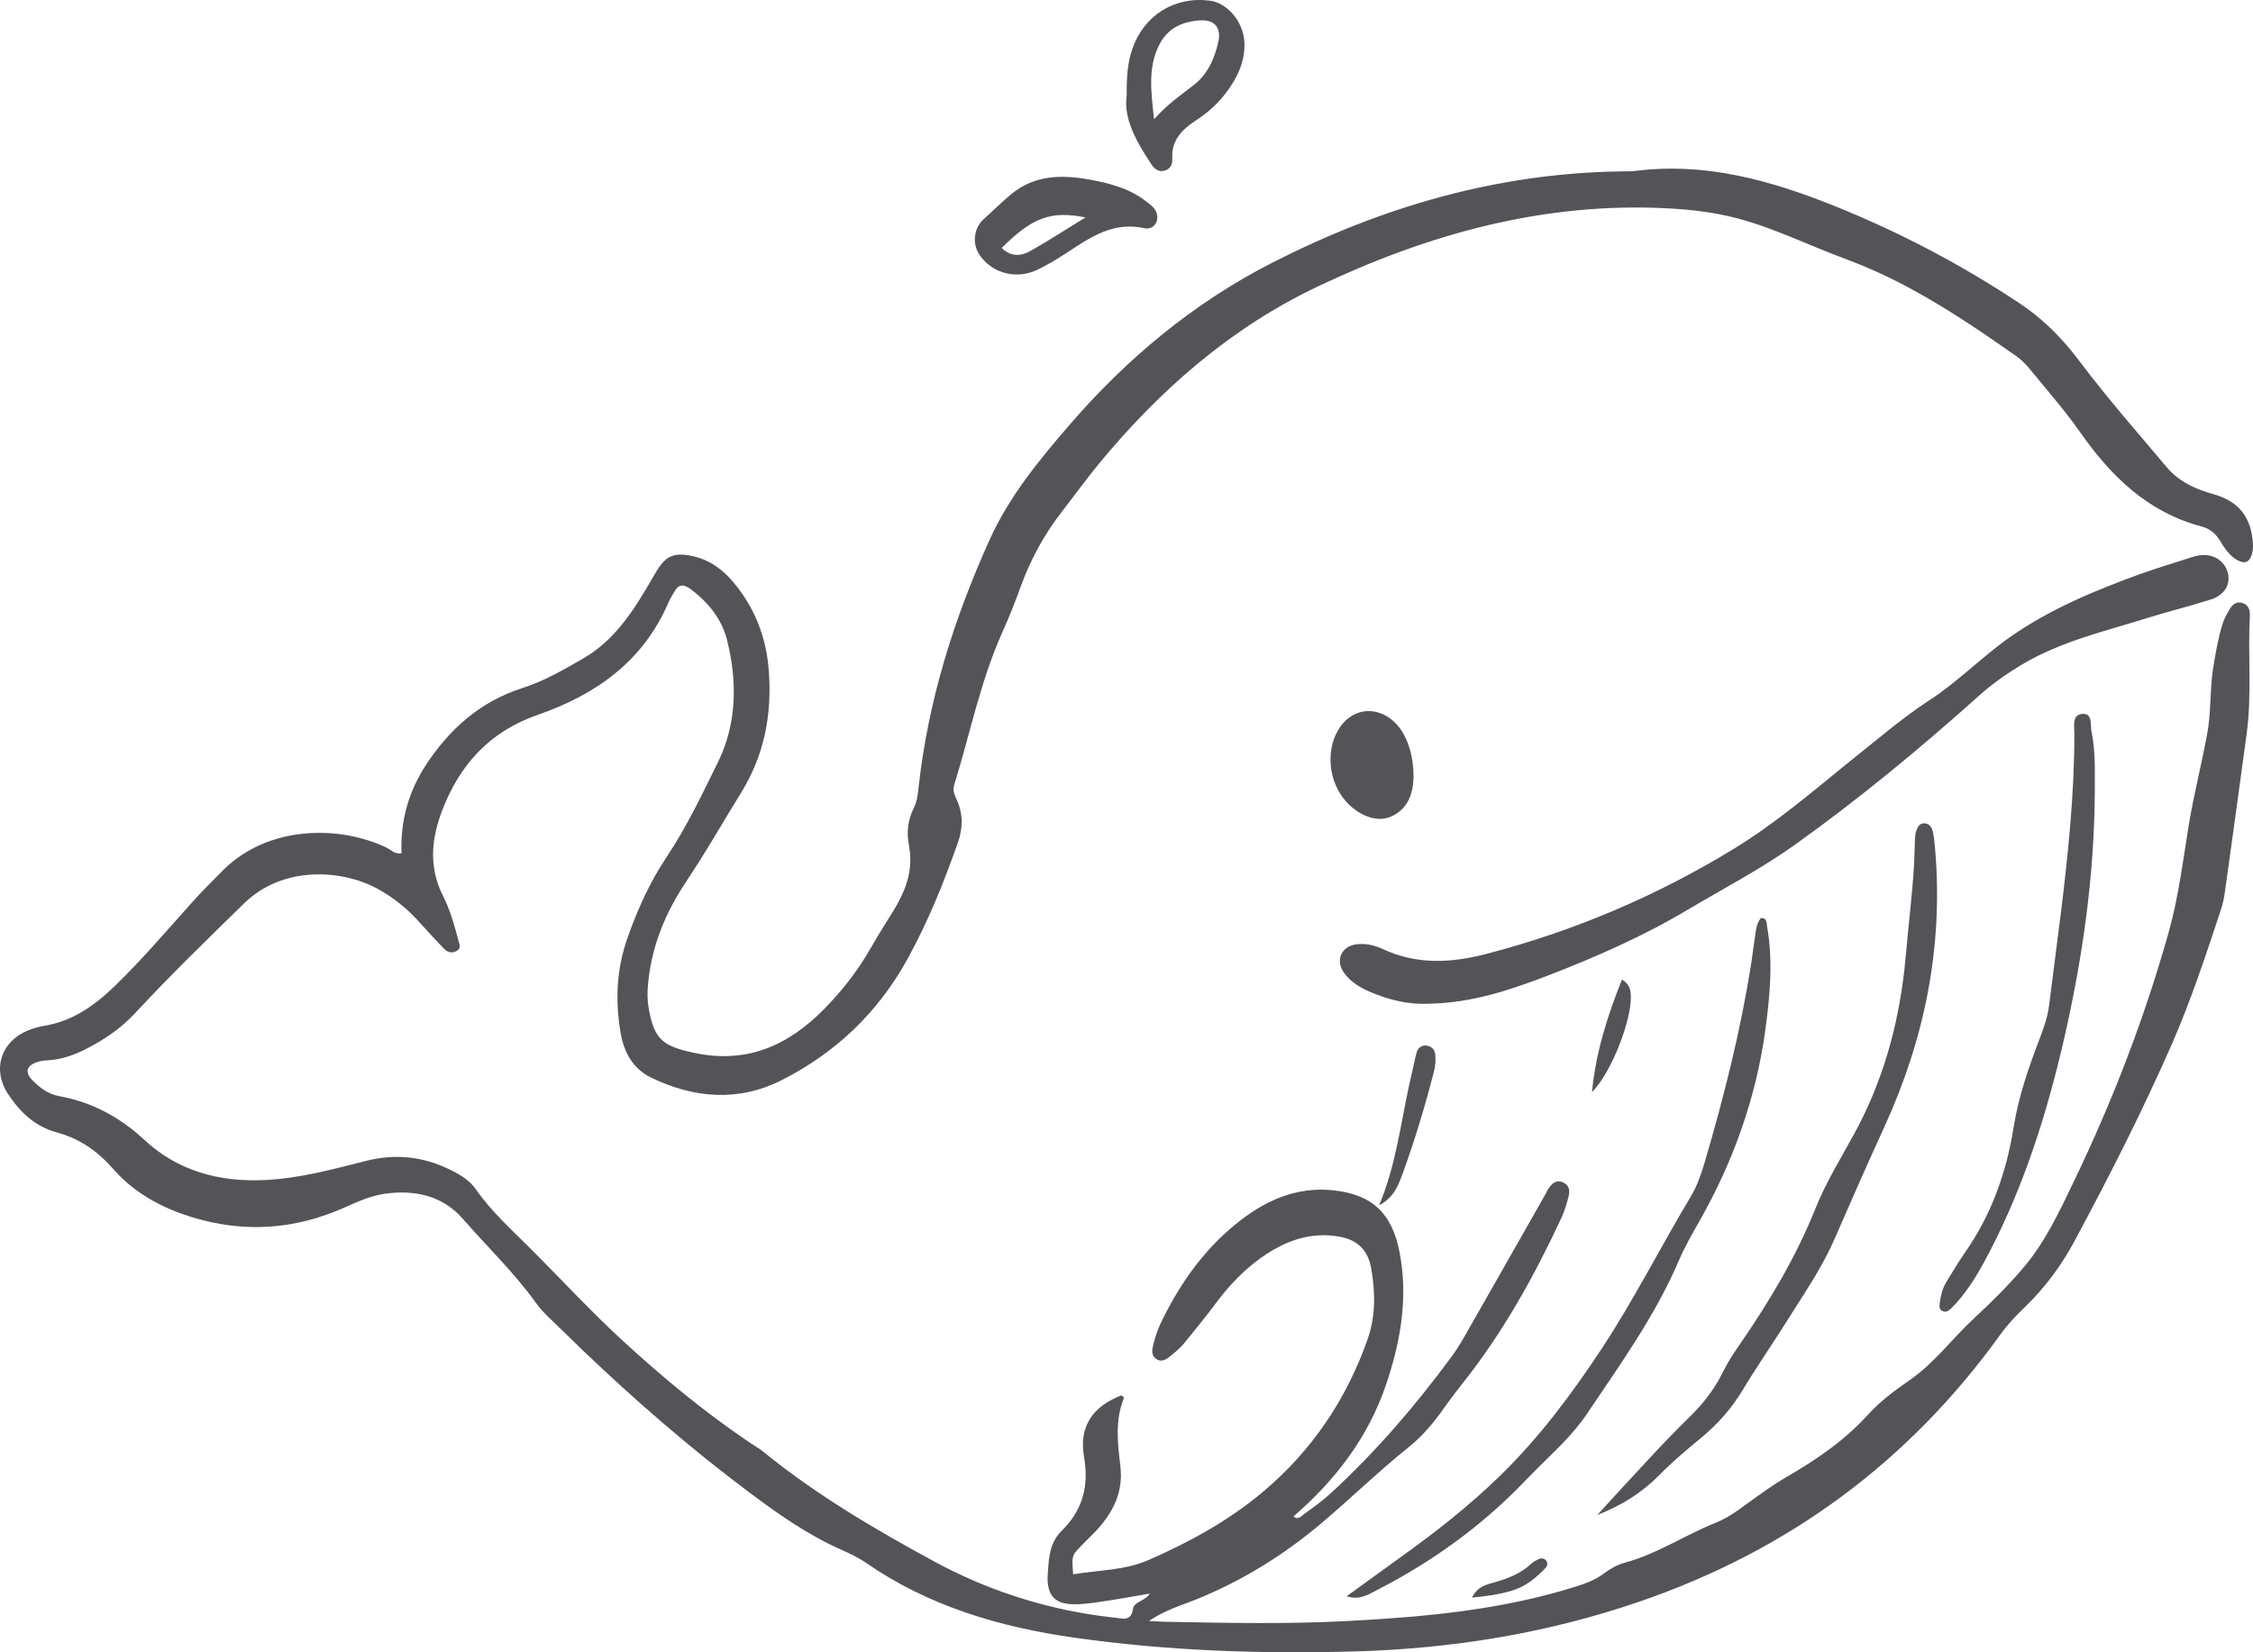 <?xml version="1.0" encoding="UTF-8"?>
<svg width="60px" height="44px" viewBox="0 0 60 44" version="1.1" xmlns="http://www.w3.org/2000/svg" xmlns:xlink="http://www.w3.org/1999/xlink">
    <title>9</title>
    <g id="页面-1" stroke="none" stroke-width="1" fill="none" fill-rule="evenodd">
        <g id="4、动物" transform="translate(-720, -93)" fill="#545458">
            <path d="M768.877,98.494 C770.607,99.191 772.245,100.054 773.795,101.084 C774.327,101.438 774.78,101.872 775.186,102.37 L775.385,102.625 C776.116,103.598 776.922,104.516 777.708,105.447 C777.986,105.777 778.351,105.97 778.754,106.101 L778.929,106.154 C779.627,106.348 779.959,106.774 779.999,107.491 C780.003,107.577 779.996,107.669 779.972,107.752 C779.908,107.977 779.775,108.028 779.572,107.909 C779.421,107.82 779.309,107.692 779.216,107.55 L779.149,107.442 C779.028,107.232 778.87,107.083 778.632,107.02 C777.196,106.641 776.219,105.683 775.395,104.508 C774.98,103.915 774.498,103.37 774.039,102.808 C773.939,102.686 773.821,102.572 773.693,102.481 L772.907,101.937 C771.855,101.222 770.773,100.558 769.589,100.068 L769.141,99.892 C768.179,99.539 767.259,99.076 766.261,98.813 C765.658,98.654 765.05,98.583 764.428,98.549 C761.119,98.371 758.035,99.232 755.092,100.63 C752.788,101.724 750.896,103.374 749.277,105.335 C748.94,105.744 748.629,106.175 748.303,106.594 C747.82,107.212 747.447,107.889 747.18,108.628 C747.03,109.043 746.866,109.453 746.685,109.856 C746.105,111.155 745.833,112.548 745.413,113.896 C745.364,114.053 745.421,114.169 745.479,114.296 C745.649,114.67 745.647,115.048 745.512,115.432 C745.136,116.499 744.717,117.542 744.167,118.539 C743.379,119.968 742.253,121.037 740.817,121.764 C739.668,122.345 738.481,122.25 737.338,121.695 C736.86,121.463 736.617,121.026 736.529,120.514 C736.382,119.664 736.415,118.827 736.702,118.003 C736.926,117.36 737.195,116.739 737.541,116.157 L737.758,115.813 C738.29,115.016 738.699,114.151 739.119,113.298 C739.631,112.259 739.636,111.13 739.359,110.032 C739.223,109.49 738.855,109.025 738.379,108.68 C738.192,108.544 738.06,108.563 737.953,108.767 C737.904,108.861 737.842,108.949 737.8,109.046 C737.132,110.61 735.861,111.502 734.326,112.034 C733.029,112.484 732.234,113.372 731.767,114.605 C731.506,115.294 731.43,115.986 731.715,116.677 L731.802,116.865 C731.949,117.155 732.05,117.464 732.136,117.779 L732.24,118.165 C732.25,118.228 732.236,118.285 732.146,118.331 C732.014,118.399 731.902,118.345 731.811,118.251 C731.603,118.034 731.399,117.814 731.199,117.59 C730.866,117.216 730.488,116.902 730.046,116.663 C729.108,116.157 727.538,116.039 726.494,117.062 C725.521,118.016 724.541,118.962 723.615,119.962 C723.237,120.372 722.789,120.68 722.296,120.931 C721.978,121.093 721.649,121.212 721.288,121.234 C721.183,121.24 721.073,121.25 720.975,121.286 C720.702,121.386 720.659,121.555 720.859,121.762 C721.057,121.968 721.285,122.135 721.577,122.19 C722.365,122.335 723.04,122.669 723.65,123.182 L723.85,123.359 C724.733,124.178 725.828,124.48 727.036,124.425 C727.966,124.383 728.854,124.14 729.744,123.915 C730.524,123.717 731.248,123.794 731.959,124.135 C732.233,124.266 732.499,124.42 732.674,124.672 C733.103,125.286 733.658,125.778 734.183,126.304 C734.983,127.105 735.751,127.939 736.586,128.704 C737.642,129.674 738.744,130.589 739.934,131.394 L740.202,131.567 C740.246,131.597 740.289,131.627 740.33,131.661 C741.737,132.804 743.292,133.721 744.879,134.581 C746.261,135.33 747.734,135.812 749.286,136.029 L749.889,136.103 C750.024,136.112 750.142,136.077 750.175,135.836 C750.201,135.652 750.493,135.641 750.623,135.435 L749.936,135.555 L749.606,135.609 C749.326,135.653 749.045,135.701 748.763,135.717 C748.258,135.745 747.848,135.651 747.903,134.897 L747.925,134.624 C747.956,134.31 748.02,134.014 748.268,133.771 C748.785,133.262 748.977,132.682 748.895,131.973 L748.869,131.793 C748.728,130.978 749.105,130.452 749.864,130.157 L749.923,130.206 C749.931,130.213 749.935,130.219 749.934,130.223 C749.688,130.818 749.765,131.438 749.837,132.044 C749.919,132.744 749.639,133.28 749.19,133.766 L748.779,134.18 L748.671,134.296 C748.542,134.445 748.549,134.52 748.579,134.924 C749.255,134.808 749.95,134.823 750.592,134.541 C751.683,134.063 752.724,133.493 753.636,132.725 C754.936,131.632 755.858,130.266 756.421,128.663 C756.638,128.045 756.628,127.412 756.517,126.778 C756.437,126.316 756.174,126.025 755.689,125.935 C754.897,125.787 754.217,126.048 753.594,126.487 C753.13,126.815 752.738,127.226 752.396,127.683 C752.121,128.051 751.832,128.409 751.54,128.764 C751.473,128.845 751.397,128.92 751.316,128.99 L751.194,129.091 C751.086,129.177 750.963,129.287 750.814,129.203 C750.638,129.103 750.684,128.924 750.722,128.774 C750.771,128.587 750.833,128.399 750.916,128.225 C751.397,127.226 752.022,126.328 752.883,125.619 C753.641,124.995 754.495,124.588 755.515,124.698 C756.562,124.812 757.08,125.325 757.276,126.367 C757.503,127.569 757.299,128.725 756.917,129.859 C756.441,131.27 755.569,132.411 754.446,133.383 C754.579,133.492 754.67,133.36 754.749,133.304 C754.994,133.131 755.238,132.951 755.458,132.748 C756.646,131.653 757.694,130.433 758.652,129.135 C758.777,128.964 758.89,128.783 758.995,128.6 C759.714,127.342 760.429,126.082 761.145,124.822 C761.18,124.761 761.207,124.694 761.248,124.637 C761.335,124.519 761.436,124.416 761.602,124.477 C761.793,124.547 761.815,124.704 761.771,124.87 C761.722,125.057 761.668,125.246 761.587,125.421 C760.862,126.979 760.032,128.476 758.958,129.828 L758.698,130.163 L758.448,130.506 C758.182,130.884 757.884,131.241 757.526,131.528 C756.724,132.171 755.988,132.888 755.206,133.55 C754.206,134.398 753.099,135.086 751.883,135.581 L751.474,135.738 C751.178,135.846 750.889,135.97 750.596,136.167 C750.742,136.174 750.888,136.184 751.034,136.187 C752.663,136.219 754.296,136.252 755.923,136.165 C757.956,136.057 759.986,135.872 761.946,135.256 C762.218,135.171 762.476,135.078 762.709,134.904 C762.876,134.778 763.072,134.667 763.272,134.613 C764.135,134.38 764.876,133.874 765.696,133.548 C765.905,133.465 766.095,133.348 766.279,133.221 L766.641,132.96 C766.943,132.743 767.243,132.525 767.565,132.339 C768.364,131.878 769.119,131.364 769.746,130.673 C770.067,130.32 770.453,130.031 770.847,129.759 C771.511,129.302 771.986,128.649 772.569,128.108 C773.035,127.676 773.492,127.226 773.901,126.74 C774.475,126.061 774.85,125.25 775.232,124.456 C776.259,122.32 777.11,120.118 777.753,117.83 C778.018,116.886 778.133,115.927 778.289,114.975 C778.424,114.154 778.632,113.352 778.781,112.536 C778.891,111.941 778.846,111.337 778.946,110.743 C779.011,110.359 779.074,109.975 779.193,109.605 C779.24,109.456 779.321,109.314 779.406,109.181 C779.477,109.071 779.594,109.012 779.729,109.06 C779.832,109.097 779.89,109.172 779.909,109.271 L779.917,109.375 L779.917,109.402 C779.859,110.442 779.973,111.488 779.833,112.526 C779.644,113.925 779.451,115.324 779.256,116.723 C779.234,116.88 779.206,117.039 779.157,117.189 C778.752,118.413 778.351,119.638 777.832,120.821 C777.051,122.601 776.17,124.331 775.25,126.043 C774.946,126.61 774.58,127.125 774.142,127.588 L773.917,127.815 C773.687,128.037 773.468,128.265 773.281,128.526 C770.831,131.936 767.612,134.301 763.63,135.661 C761.176,136.499 758.66,136.905 756.077,136.977 C753.575,137.048 751.079,136.961 748.602,136.609 C746.627,136.329 744.731,135.772 743.06,134.616 C742.858,134.476 742.63,134.369 742.405,134.269 C741.507,133.871 740.713,133.312 739.934,132.727 C738.383,131.564 736.921,130.299 735.523,128.961 L734.583,128.05 C734.469,127.937 734.362,127.82 734.27,127.692 C733.69,126.884 732.972,126.197 732.321,125.452 C731.781,124.835 731.035,124.676 730.242,124.79 C729.875,124.843 729.53,124.996 729.19,125.149 C727.86,125.745 726.503,125.842 725.101,125.409 C724.365,125.182 723.709,124.836 723.177,124.303 L723.005,124.118 C722.645,123.707 722.232,123.402 721.734,123.224 L721.515,123.156 C720.931,122.999 720.53,122.615 720.212,122.13 C719.783,121.478 720.026,120.727 720.755,120.436 C720.842,120.402 720.932,120.371 721.024,120.349 L721.162,120.32 C721.934,120.198 722.529,119.77 723.071,119.244 C723.783,118.553 724.426,117.798 725.087,117.061 C725.359,116.758 725.645,116.468 725.933,116.181 C727.137,114.975 729.031,114.972 730.286,115.568 C730.41,115.627 730.508,115.751 730.694,115.723 C730.657,114.872 730.879,114.079 731.344,113.369 C731.97,112.414 732.788,111.684 733.904,111.326 C734.48,111.142 735.001,110.841 735.523,110.54 C736.444,110.01 736.947,109.134 737.453,108.262 C737.716,107.809 737.931,107.697 738.444,107.809 C738.898,107.908 739.246,108.163 739.538,108.513 C740.112,109.202 740.412,109.985 740.476,110.884 C740.559,112.049 740.352,113.117 739.727,114.126 C739.364,114.711 739.02,115.307 738.653,115.891 L738.279,116.47 C737.72,117.301 737.345,118.21 737.257,119.22 C737.238,119.433 737.238,119.644 737.276,119.854 C737.423,120.68 737.648,120.855 738.468,121.033 C739.883,121.342 740.994,120.845 741.961,119.857 C742.366,119.443 742.725,118.998 743.03,118.511 L743.208,118.214 C743.39,117.891 743.592,117.579 743.787,117.263 C744.087,116.778 744.289,116.276 744.234,115.702 L744.206,115.507 C744.141,115.177 744.174,114.832 744.333,114.523 C744.402,114.387 744.429,114.246 744.447,114.103 L744.464,113.959 C744.718,111.653 745.405,109.472 746.358,107.366 C746.876,106.223 747.664,105.262 748.472,104.326 C749.999,102.555 751.778,101.072 753.868,100.003 C756.772,98.518 759.841,97.618 763.129,97.565 L763.413,97.562 C763.46,97.56 763.507,97.556 763.554,97.551 C765.427,97.315 767.164,97.804 768.877,98.494 Z M766.896,117.446 C767.014,117.444 767.038,117.51 767.049,117.583 L767.059,117.668 C767.221,118.585 767.138,119.502 767.015,120.412 C766.77,122.216 766.171,123.903 765.275,125.488 C765.075,125.841 764.87,126.195 764.71,126.567 C764.08,128.039 763.15,129.33 762.263,130.649 C761.878,131.222 761.369,131.675 760.887,132.156 L760.649,132.399 C759.598,133.505 758.398,134.402 757.07,135.131 L756.493,135.436 C756.315,135.525 756.122,135.591 755.861,135.509 L757.291,134.473 C758.225,133.805 759.123,133.104 759.95,132.297 C760.997,131.276 761.848,130.136 762.652,128.919 C763.52,127.602 764.225,126.201 765.032,124.855 C765.205,124.566 765.311,124.247 765.406,123.924 C765.915,122.189 766.357,120.439 766.637,118.654 L766.746,117.886 C766.766,117.73 766.79,117.572 766.896,117.446 Z M761.186,134.573 C761.228,134.637 761.202,134.711 761.15,134.765 C760.904,135.02 760.634,135.243 760.286,135.351 C759.949,135.456 759.603,135.506 759.2,135.543 C759.35,135.242 759.588,135.198 759.8,135.137 C760.161,135.034 760.5,134.904 760.778,134.642 C760.828,134.594 760.892,134.56 760.955,134.528 C761.041,134.484 761.131,134.487 761.186,134.573 Z M771.228,114.925 C771.378,114.916 771.45,115.032 771.475,115.155 C771.512,115.326 771.526,115.504 771.54,115.679 C771.746,118.236 771.254,120.664 770.191,122.99 C769.736,123.984 769.295,124.985 768.858,125.988 C768.631,126.51 768.34,126.993 768.038,127.47 L767.583,128.185 C767.199,128.799 766.784,129.394 766.411,130.014 C766.115,130.506 765.747,130.922 765.306,131.286 C764.925,131.601 764.543,131.921 764.197,132.273 C763.732,132.747 763.185,133.092 762.536,133.344 C763.034,132.803 763.529,132.258 764.032,131.721 C764.358,131.373 764.691,131.031 765.032,130.696 C765.318,130.416 765.561,130.11 765.76,129.768 L765.901,129.504 C765.989,129.326 766.095,129.155 766.205,128.988 L766.374,128.74 C767.146,127.616 767.84,126.449 768.348,125.181 C768.632,124.473 769.034,123.829 769.396,123.163 C770.135,121.804 770.543,120.345 770.715,118.828 L770.757,118.413 C770.826,117.598 770.932,116.784 770.977,115.967 L770.997,115.352 C770.998,115.283 771.006,115.21 771.027,115.144 C771.06,115.043 771.104,114.932 771.228,114.925 Z M775.692,112.434 L775.7,112.486 C775.766,112.799 775.783,113.116 775.787,113.433 L775.787,114.068 C775.776,116.304 775.465,118.509 774.966,120.676 C774.516,122.633 773.911,124.555 772.976,126.352 C772.756,126.777 772.519,127.189 772.217,127.561 C772.14,127.657 772.056,127.748 771.968,127.834 C771.907,127.895 771.834,127.958 771.737,127.916 C771.635,127.871 771.647,127.772 771.659,127.687 C771.686,127.494 771.731,127.305 771.835,127.136 L772.149,126.625 L772.315,126.376 C773.03,125.36 773.433,124.229 773.627,123.01 C773.757,122.189 774.033,121.405 774.329,120.631 C774.437,120.349 774.534,120.066 774.57,119.768 L774.876,117.371 C775.074,115.772 775.241,114.17 775.244,112.553 L775.236,112.332 C775.234,112.179 775.26,112.036 775.435,112.013 C775.714,111.977 775.672,112.248 775.692,112.434 L775.692,112.434 Z M757.976,120.842 C758.108,120.853 758.205,120.934 758.222,121.077 C758.241,121.236 758.224,121.393 758.184,121.549 C757.95,122.454 757.683,123.349 757.363,124.227 L757.282,124.441 C757.181,124.69 757.041,124.933 756.727,125.099 C757.163,124.057 757.292,122.996 757.513,121.962 L757.6,121.576 C757.646,121.387 757.676,121.195 757.732,121.01 C757.764,120.903 757.864,120.832 757.976,120.842 Z M763.196,119.084 C763.415,119.225 763.427,119.378 763.431,119.534 C763.448,120.176 762.911,121.572 762.396,122.083 C762.495,121.05 762.797,120.075 763.196,119.084 Z M779.325,108.239 C779.412,108.555 779.253,108.843 778.875,108.965 C778.319,109.143 777.751,109.28 777.194,109.455 C776.049,109.813 774.871,110.08 773.825,110.71 C773.428,110.949 773.056,111.211 772.712,111.519 C771.142,112.924 769.52,114.267 767.807,115.491 C766.904,116.137 765.908,116.653 764.951,117.223 C763.763,117.931 762.499,118.486 761.213,118.982 C760.208,119.369 759.179,119.707 758.082,119.727 C757.519,119.76 756.989,119.629 756.479,119.41 C756.217,119.298 755.972,119.147 755.8,118.915 C755.546,118.572 755.721,118.188 756.143,118.144 C756.331,118.125 756.513,118.153 756.687,118.215 L756.815,118.268 C757.73,118.697 758.645,118.648 759.609,118.396 C761.937,117.786 764.121,116.857 766.17,115.606 C767.236,114.955 768.187,114.151 769.15,113.366 L770.313,112.43 C770.654,112.16 770.999,111.896 771.365,111.659 C772.141,111.158 772.78,110.489 773.537,109.96 C774.595,109.219 775.765,108.738 776.961,108.298 L777.379,108.154 L778.222,107.885 C778.339,107.847 778.458,107.805 778.58,107.788 C778.934,107.738 779.24,107.928 779.325,108.239 Z M757.147,112.24 C757.455,112.537 757.648,113.082 757.644,113.699 C757.63,114.111 757.517,114.529 757.053,114.742 C756.682,114.912 756.188,114.732 755.833,114.328 C755.391,113.825 755.304,113.019 755.63,112.452 C755.972,111.857 756.652,111.762 757.147,112.24 Z M749.008,97.781 C749.532,97.876 750.044,98.006 750.481,98.332 C750.579,98.405 750.688,98.478 750.755,98.577 C750.919,98.821 750.756,99.14 750.475,99.077 C749.757,98.917 749.201,99.216 748.651,99.573 L748.513,99.663 C748.219,99.857 747.919,100.049 747.6,100.195 C747.098,100.426 746.536,100.298 746.191,99.92 C746.041,99.756 745.968,99.59 745.961,99.401 C745.959,99.178 746.033,98.986 746.199,98.834 L746.691,98.379 C746.774,98.304 746.858,98.231 746.944,98.16 C747.559,97.658 748.274,97.649 749.008,97.781 Z M746.675,99.603 C746.912,99.837 747.186,99.829 747.444,99.682 C747.925,99.409 748.39,99.108 748.908,98.79 C747.982,98.605 747.49,98.793 746.675,99.603 Z M752.211,93.016 C752.696,93.076 753.125,93.596 753.141,94.147 C753.156,94.668 752.936,95.104 752.627,95.501 C752.453,95.726 752.249,95.92 752.021,96.088 L751.846,96.209 C751.511,96.425 751.247,96.685 751.219,97.091 L751.219,97.232 C751.228,97.39 751.159,97.511 750.999,97.548 C750.84,97.585 750.738,97.489 750.654,97.363 C750.261,96.768 749.915,96.157 750.005,95.539 C750.001,95.031 750.031,94.665 750.153,94.31 C750.46,93.411 751.269,92.9 752.211,93.016 Z M752.063,93.541 L751.966,93.542 C751.502,93.571 751.107,93.739 750.881,94.177 C750.564,94.788 750.652,95.42 750.734,96.175 C751.102,95.765 751.449,95.529 751.782,95.273 C752.165,94.98 752.347,94.559 752.447,94.105 C752.513,93.802 752.398,93.602 752.15,93.552 L752.063,93.541 Z" id="9"></path>
        </g>
    </g>
</svg>
